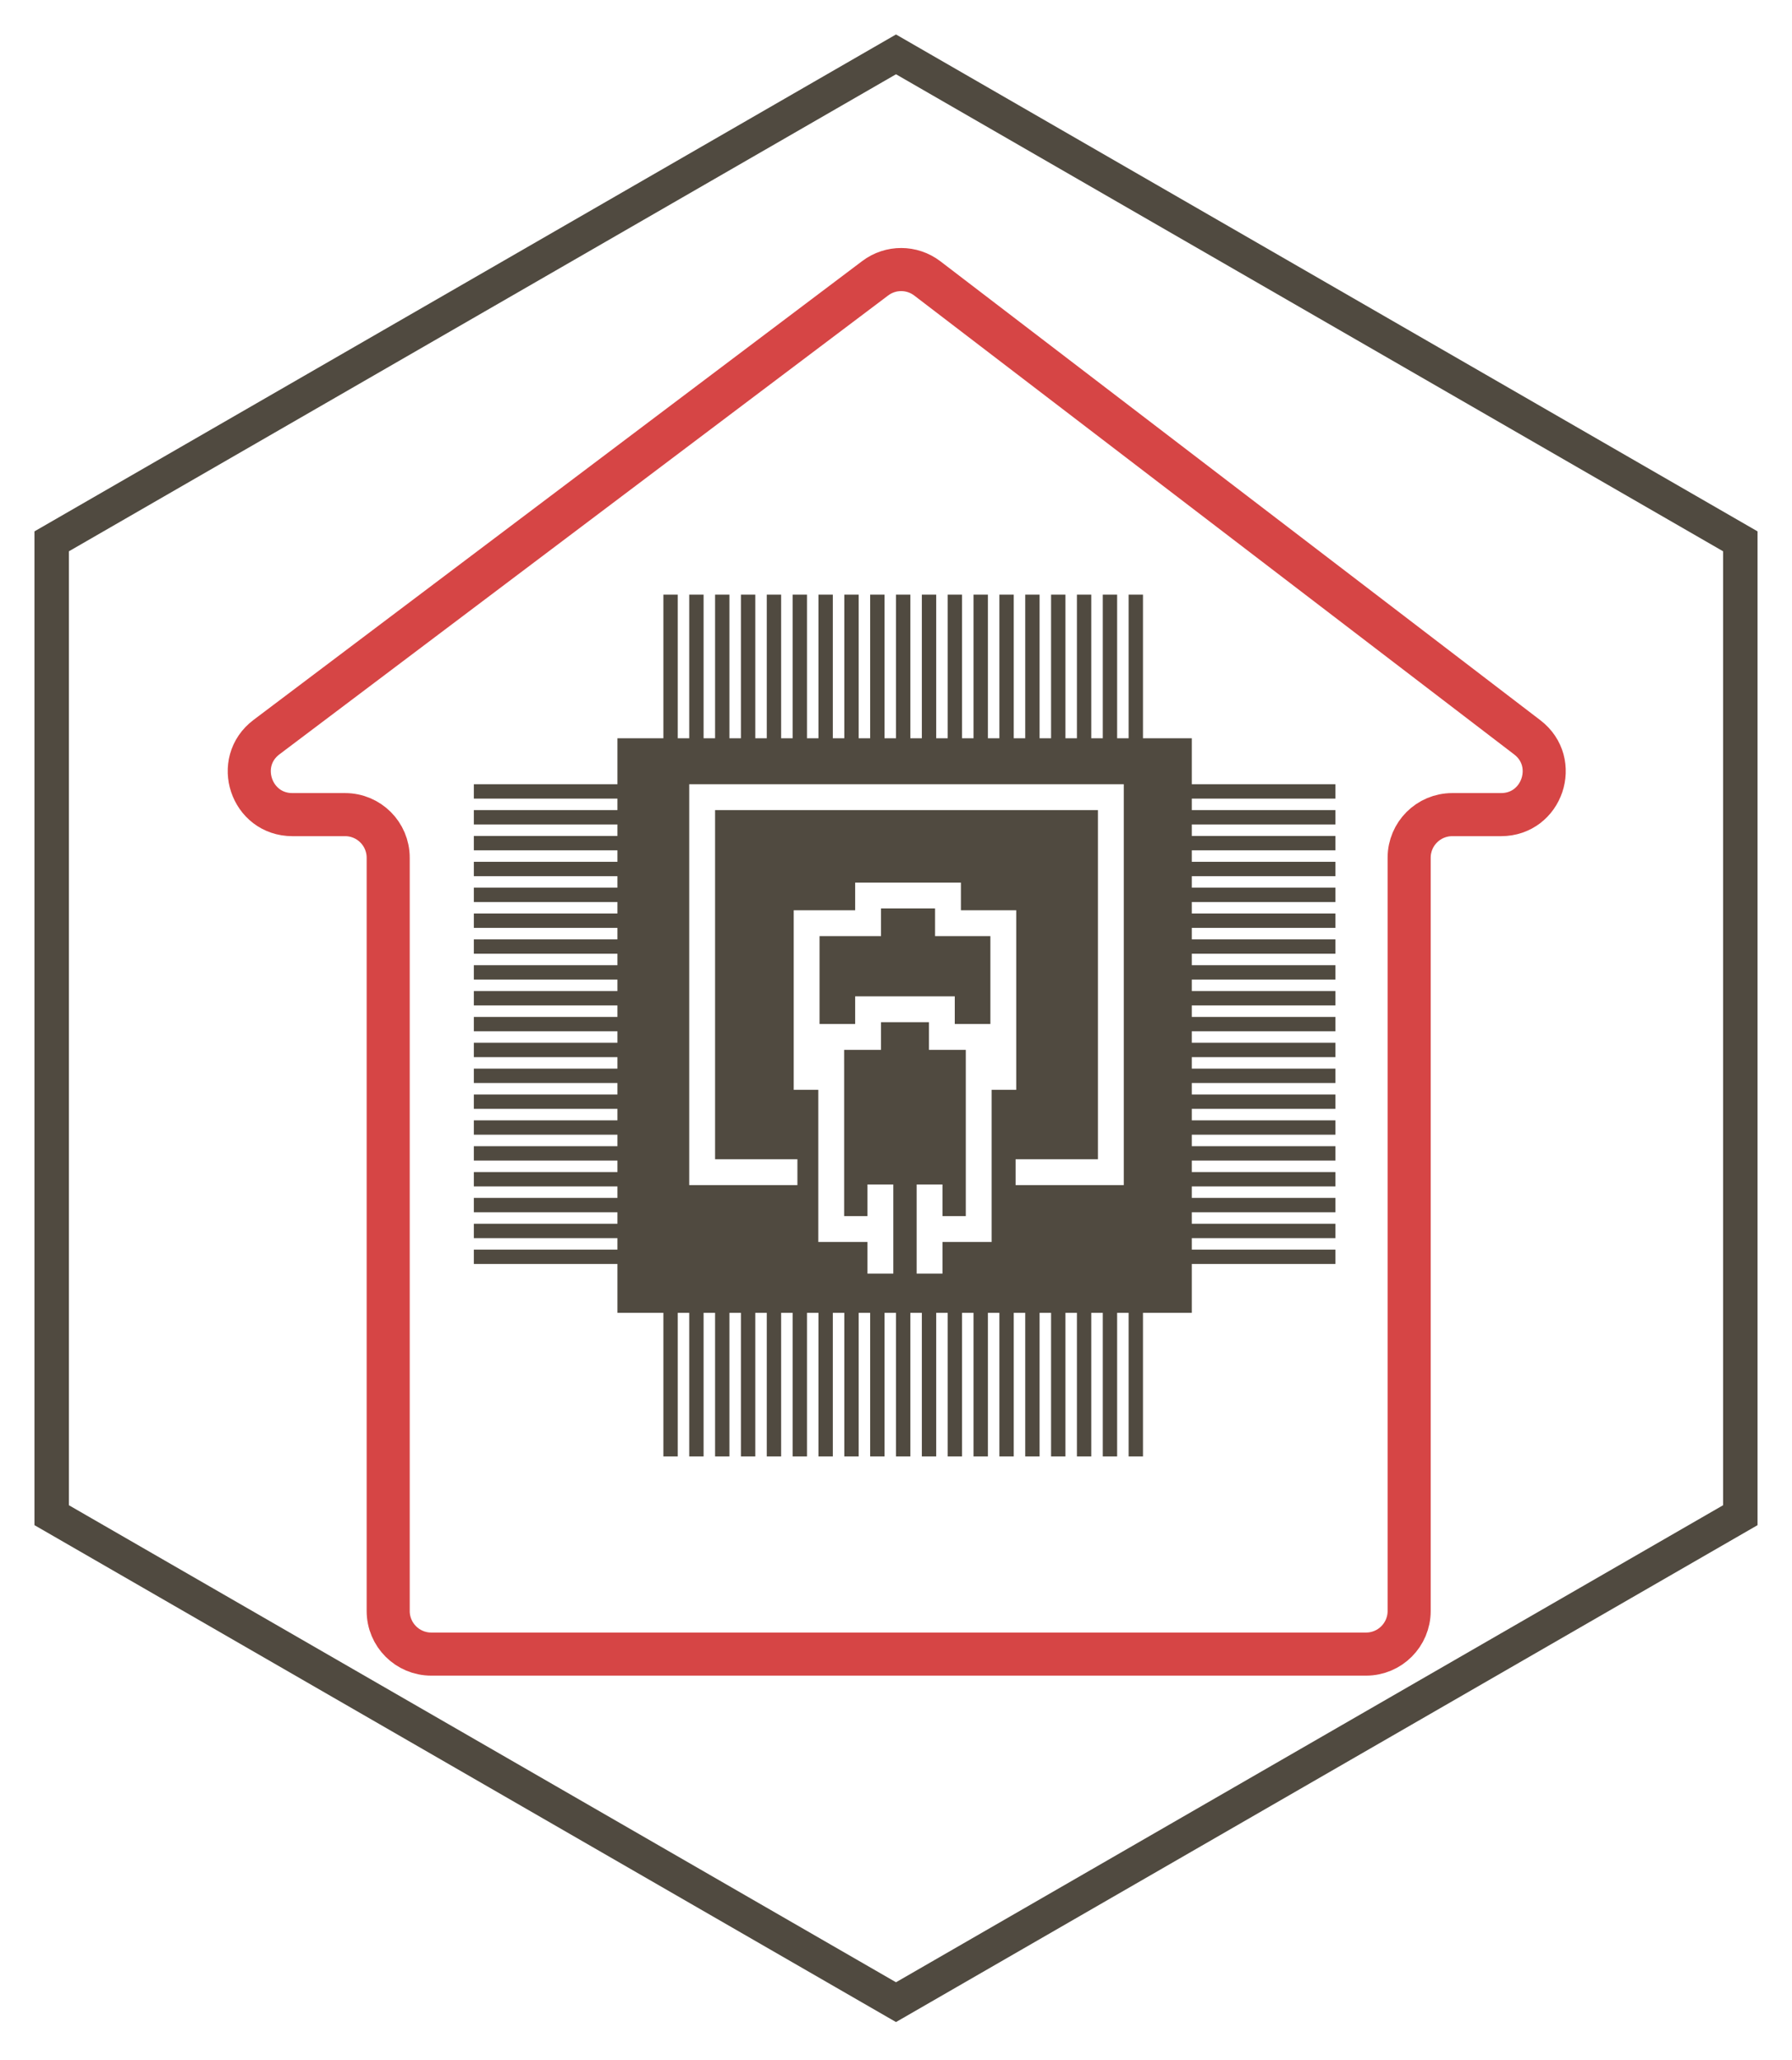 <svg width="208" height="239" viewBox="0 0 208 239" fill="none" xmlns="http://www.w3.org/2000/svg">
<g filter="url(#filter0_d)">
<path d="M6 58.813L104 2.309L202 58.813V171.818L104 228.322L6 171.818V58.813Z" stroke="#504A40" stroke-width="4"/>
<path fill-rule="evenodd" clip-rule="evenodd" d="M78.667 65H77V81.666H71.666V87H55V88.667H71.666V90H55V91.667H71.666V93H55V94.667H71.666V96H55V97.667H71.666V99H55V100.667H71.666V102H55V103.667H71.666V105H55V106.667H71.666V108H55V109.667H71.666V111H55V112.667H71.666V114H55V115.667H71.666V117H55V118.667H71.666V120H55V121.667H71.666V123H55V124.667H71.666V126H55V127.666H71.666V129H55V130.667H71.666V132H55V133.667H71.666V135H55V136.667H71.666V138H55V139.667H71.666V141H55V142.666H71.666V148.333H138.333V142.666H155V141H138.333V81.666H132.667V65H131V81.666H129.667V65H128V81.666H126.667V65H125V81.666H123.667V65H122V81.666H120.666V65H119V81.666H117.667V65H116V81.666H114.667V65H113V81.666H111.667V65H110V81.666H108.667V65H107V81.666H105.666V65H104V81.666H102.667V65H101V81.666H99.666V65H98V81.666H96.667V65H95V81.666H93.667V65H92V81.666H90.667V65H89V81.666H87.667V65H86V81.666H84.666V65H83V81.666H81.667V65H80V81.666H78.667V65ZM77 148.333H78.667V165H77V148.333ZM80 148.333H81.667V165H80V148.333ZM83 148.333H84.666V165H83V148.333ZM86 148.333H87.667V165H86V148.333ZM89 148.333H90.667V165H89V148.333ZM92 148.333H93.667V165H92V148.333ZM95 148.333H96.667V165H95V148.333ZM98 148.333H99.666V165H98V148.333ZM101 148.333H102.667V165H101V148.333ZM104 148.333H105.666V165H104V148.333ZM107 148.333H108.667V165H107V148.333ZM110 148.333H111.667V165H110V148.333ZM113 148.333H114.667V165H113V148.333ZM116 148.333H117.667V165H116V148.333ZM119 148.333H120.666V165H119V148.333ZM122 148.333H123.667V165H122V148.333ZM125 148.333H126.667V165H125V148.333ZM128 148.333H129.667V165H128V148.333ZM138.333 138V139.667H155V138H138.333ZM138.333 136.667V135H155V136.667H138.333ZM138.333 132V133.667H155V132H138.333ZM138.333 130.667V129H155V130.667H138.333ZM138.333 126V127.666H155V126H138.333ZM138.333 124.667V123H155V124.667H138.333ZM138.333 120V121.667H155V120H138.333ZM138.333 118.667V117H155V118.667H138.333ZM138.333 114V115.667H155V114H138.333ZM138.333 112.667V111H155V112.667H138.333ZM138.333 108V109.667H155V108H138.333ZM138.333 106.667V105H155V106.667H138.333ZM138.333 102V103.667H155V102H138.333ZM138.333 100.667V99H155V100.667H138.333ZM138.333 96V97.667H155V96H138.333ZM138.333 94.667V93H155V94.667H138.333ZM138.333 90V91.667H155V90H138.333ZM138.333 88.667V87H155V88.667H138.333ZM131 148.333H132.667V165H131V148.333ZM80 87H81.5H128.938H130.438V88.5V132.015V133.515H128.938H117.881V130.515H127.438V90H83V130.515H92.557V133.515H81.5H80V132.015V88.5V87ZM100.761 98.414H99.261V99.914V101.624H93.627H92.127V103.124V120.958V122.458H93.627H94.981V138.614V140.114H96.481H100.687V143.786H103.687V138.614V133.442H100.687V137.114H97.981V120.958V119.458H97.98V117.821H100.761H102.261V116.321V114.611H107.821V116.321V117.821H109.321H112.101V120.958H112.101V120.958V137.114H109.394V133.442H106.394V138.614V143.786H109.394V140.114H113.601H115.101V138.614V122.458H116.455H117.955V120.958V103.124V101.624H116.455H111.534V99.914V98.414H110.034H100.761ZM114.955 114.821V104.624H110.034H108.534V103.124V101.414H102.261V103.124V104.624H100.761H95.127V114.821H96.48H99.261V113.111V111.611H100.761H109.321H110.821V113.111V114.821H113.601H114.955Z" fill="#504A40"/>
<g filter="url(#filter1_d)">
<path d="M158.562 183.934H50.058C47.297 183.934 45.058 181.696 45.058 178.934V91.526C45.058 88.764 42.82 86.526 40.058 86.526H33.942C29.143 86.526 27.1 80.421 30.933 77.532L101.589 24.285C103.381 22.934 105.853 22.943 107.636 24.306L177.268 77.554C181.066 80.458 179.012 86.526 174.23 86.526H168.562C165.801 86.526 163.562 88.764 163.562 91.526V178.934C163.562 181.696 161.323 183.934 158.562 183.934Z" stroke="#D64545" stroke-width="5"/>
</g>
</g>
<defs>
<filter id="filter0_d" x="0" y="0" width="208" height="238.631" filterUnits="userSpaceOnUse" color-interpolation-filters="sRGB">
<feFlood flood-opacity="0" result="BackgroundImageFix"/>
<feColorMatrix in="SourceAlpha" type="matrix" values="0 0 0 0 0 0 0 0 0 0 0 0 0 0 0 0 0 0 127 0"/>
<feOffset dy="4"/>
<feGaussianBlur stdDeviation="2"/>
<feColorMatrix type="matrix" values="0 0 0 0 0 0 0 0 0 0 0 0 0 0 0 0 0 0 0.25 0"/>
<feBlend mode="normal" in2="BackgroundImageFix" result="effect1_dropShadow"/>
<feBlend mode="normal" in="SourceGraphic" in2="effect1_dropShadow" result="shape"/>
</filter>
<filter id="filter1_d" x="22.428" y="20.777" width="163.317" height="173.657" filterUnits="userSpaceOnUse" color-interpolation-filters="sRGB">
<feFlood flood-opacity="0" result="BackgroundImageFix"/>
<feColorMatrix in="SourceAlpha" type="matrix" values="0 0 0 0 0 0 0 0 0 0 0 0 0 0 0 0 0 0 127 0"/>
<feOffset dy="4"/>
<feGaussianBlur stdDeviation="2"/>
<feColorMatrix type="matrix" values="0 0 0 0 0 0 0 0 0 0 0 0 0 0 0 0 0 0 0.25 0"/>
<feBlend mode="normal" in2="BackgroundImageFix" result="effect1_dropShadow"/>
<feBlend mode="normal" in="SourceGraphic" in2="effect1_dropShadow" result="shape"/>
</filter>
</defs>
</svg>
